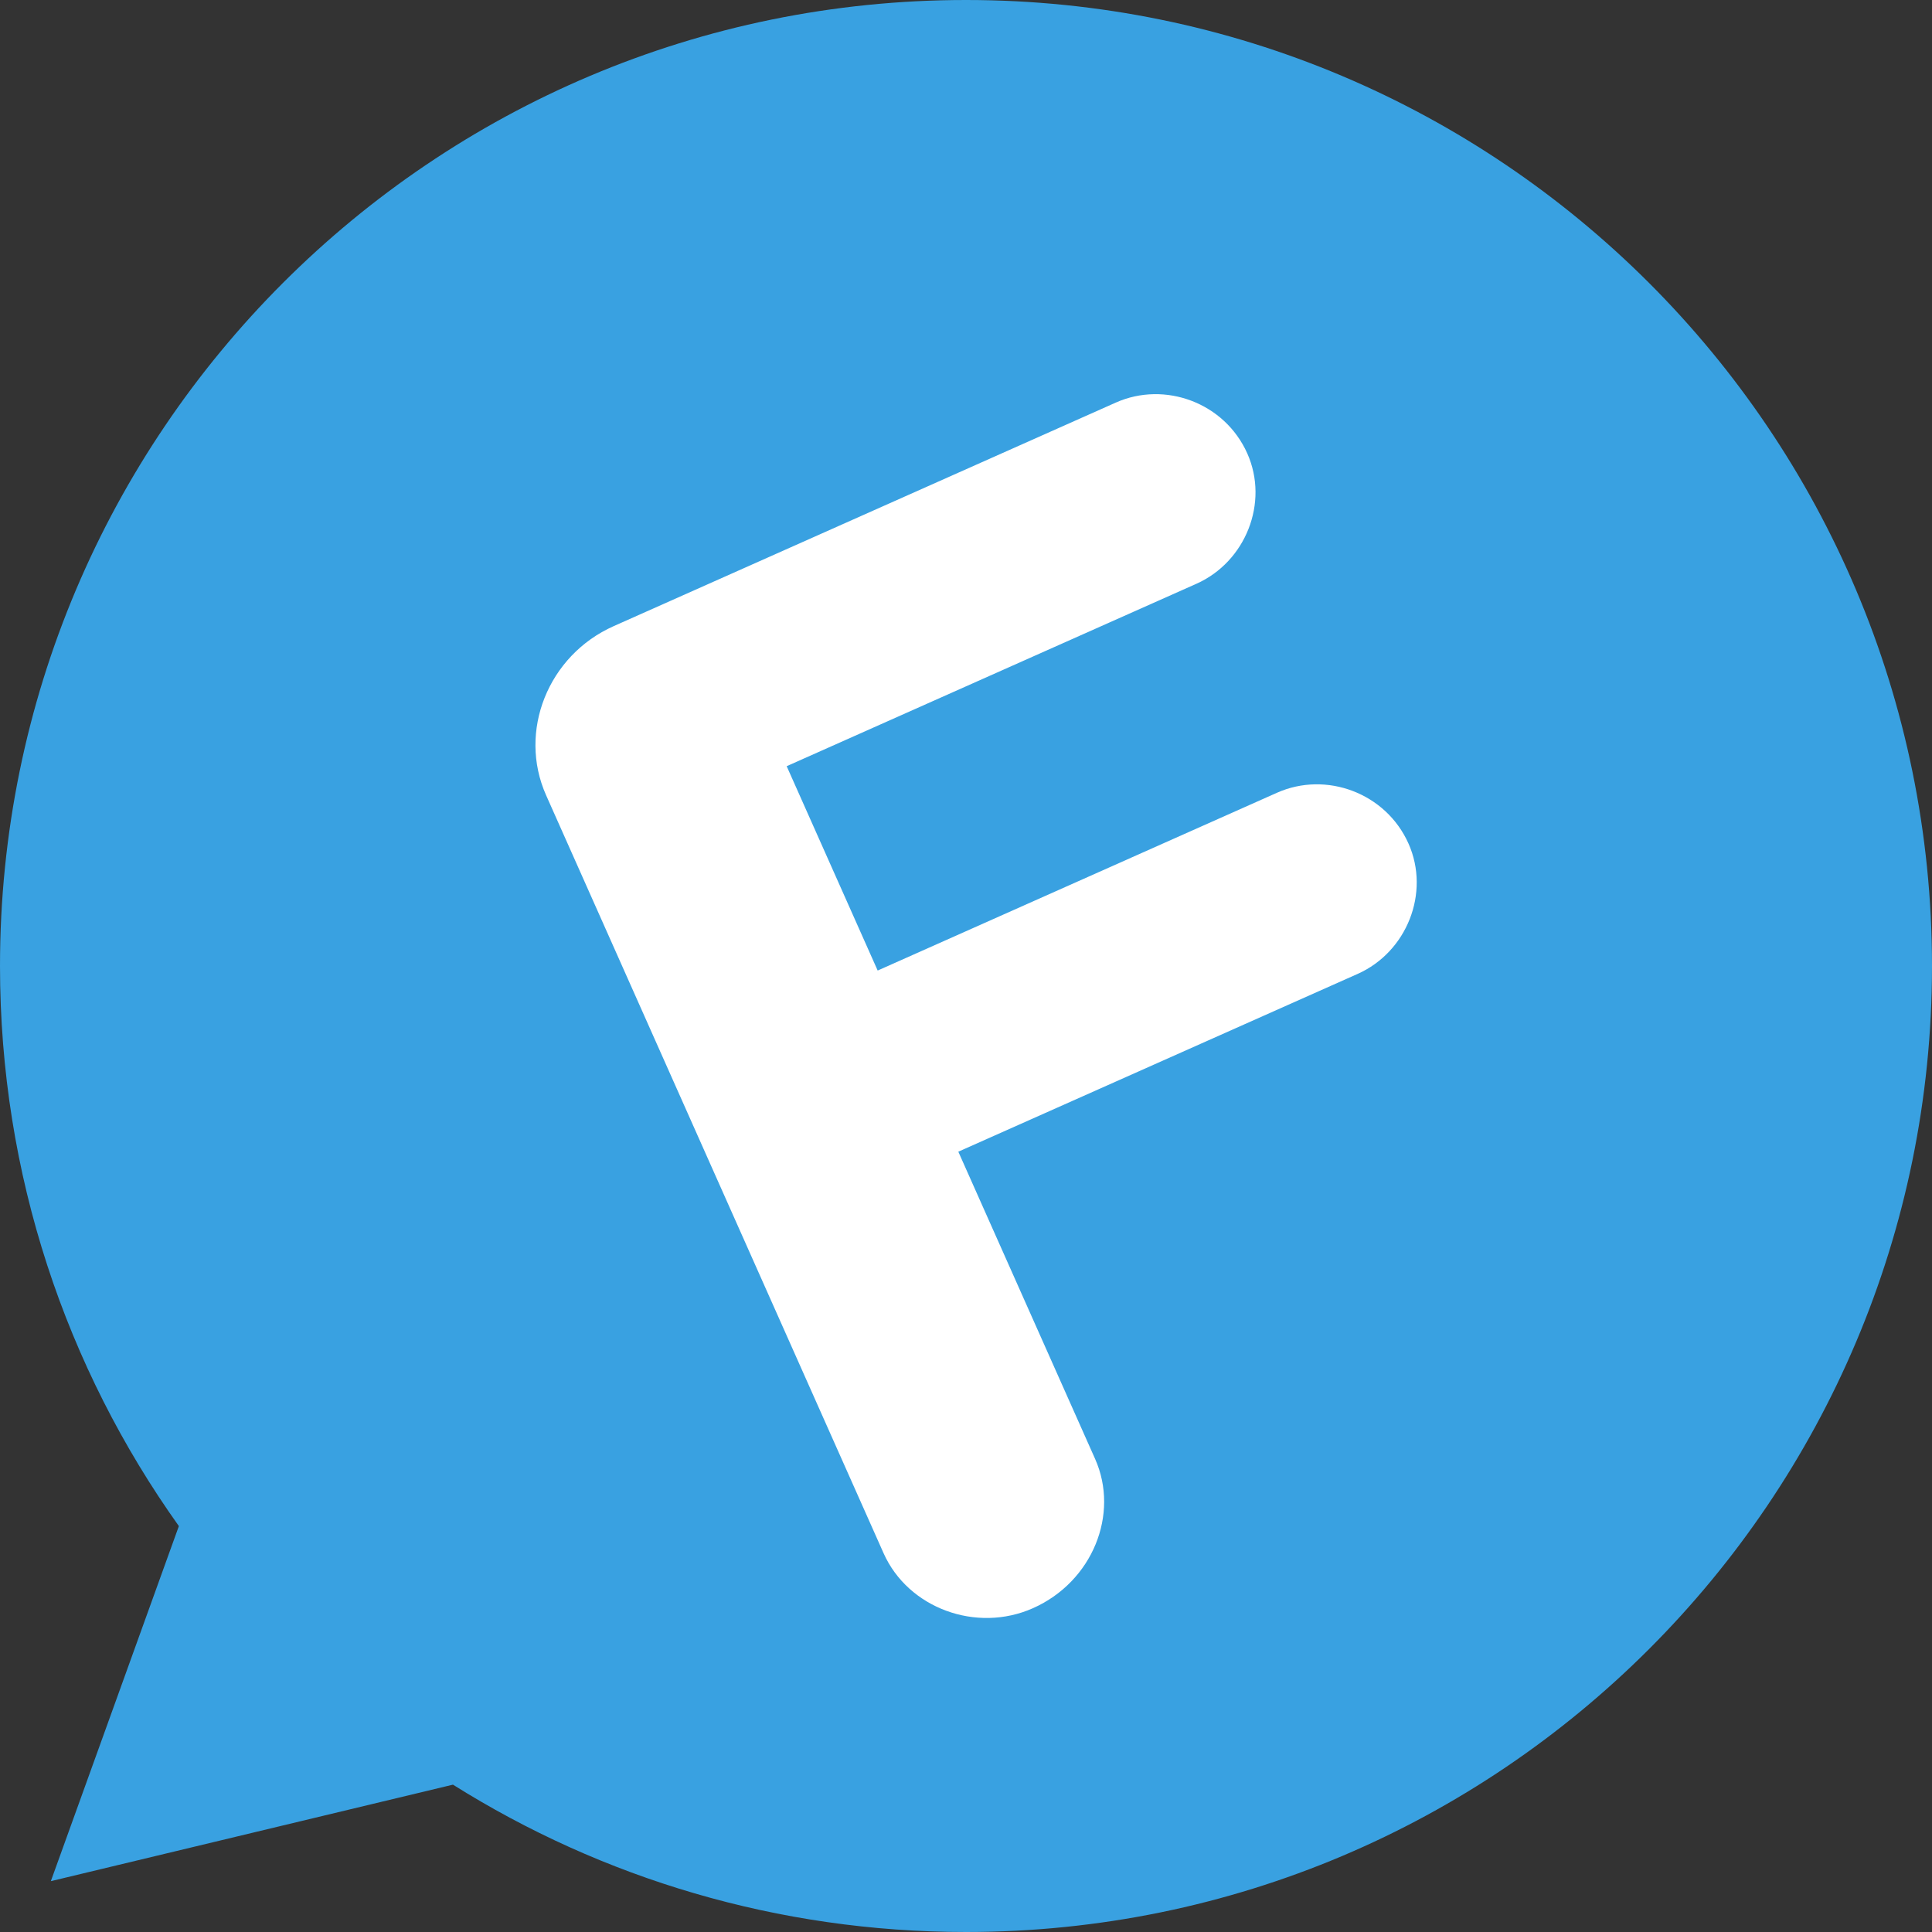 <?xml version="1.0" encoding="UTF-8"?>
<svg width="114px" height="114px" viewBox="0 0 114 114" version="1.1" xmlns="http://www.w3.org/2000/svg" xmlns:xlink="http://www.w3.org/1999/xlink">
    <rect x="0" y="0" width="114" height="114" fill="#333333" stroke="none"/>
    <!-- Generator: Sketch 47.1 (45422) - http://www.bohemiancoding.com/sketch -->
    <title>Flippa</title>
    <desc>Created with Sketch.</desc>
    <defs></defs>
    <g id="Page-1" stroke="none" stroke-width="1" fill="none" fill-rule="evenodd">
        <g id="Flippa">
            <circle id="Oval-3" fill="#FFFFFF" cx="57" cy="58" r="48"></circle>
            <path d="M26.727,105.306 L3,111 L10.554,90.049 C3.909,80.727 0,69.32 0,57 C0,25.52 25.52,0 57,0 C88.48,0 114,25.52 114,57 C114,88.48 88.48,114 57,114 C45.877,114 35.499,110.814 26.727,105.306 Z M73.598,26.756 C72.265,23.763 68.738,22.464 65.837,23.756 L36.209,36.947 C32.341,38.669 30.547,43.157 32.222,46.92 L52.135,91.645 C53.582,94.895 57.614,96.379 60.955,94.892 C64.471,93.326 66.066,89.337 64.619,86.087 L56.547,67.957 L80.108,57.467 C83.01,56.176 84.405,52.685 83.111,49.778 C81.778,46.785 78.25,45.486 75.349,46.778 L51.788,57.268 L46.419,45.21 L70.596,34.446 C73.497,33.154 74.893,29.664 73.598,26.756 Z" id="Combined-Shape" fill="#39A1E1"></path>
        </g>
    </g>
</svg>